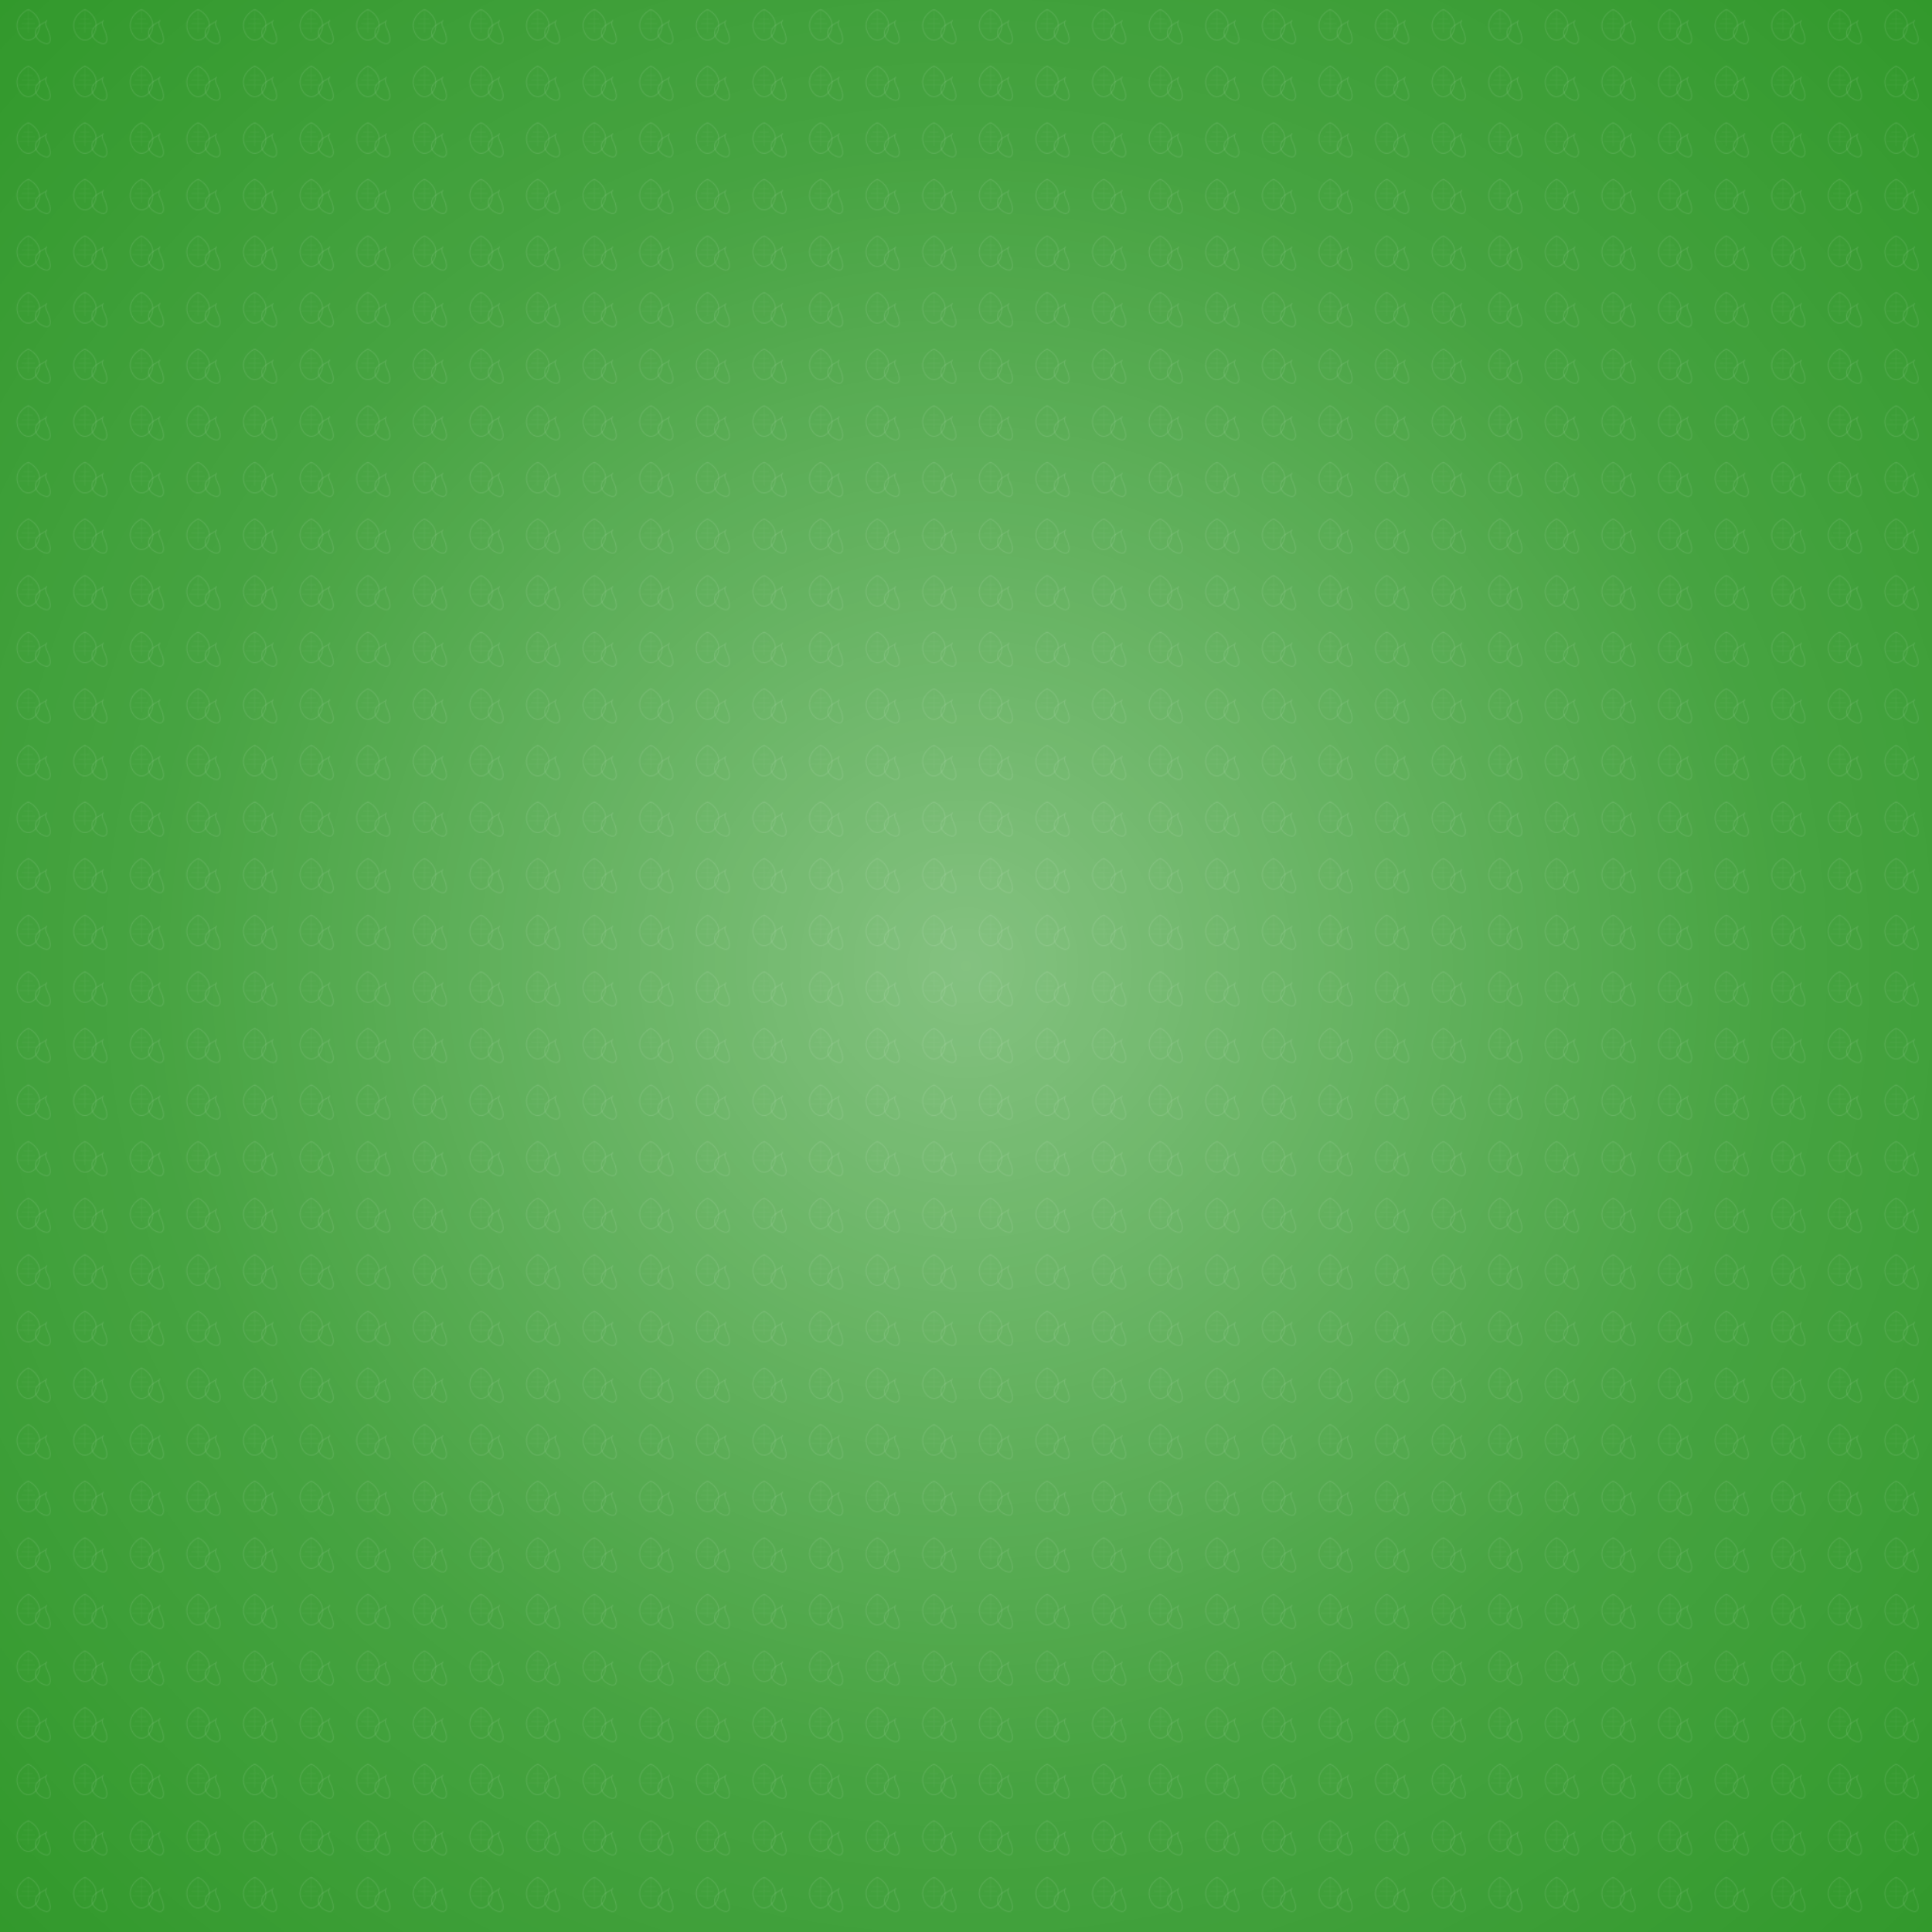 <?xml version="1.0" encoding="UTF-8"?>

<svg xmlns="http://www.w3.org/2000/svg" xmlns:xlink="http://www.w3.org/1999/xlink" id="background" viewBox="0 0 2048 2048" class="background">
  <defs>
    <radialGradient id="glow-gradient" cx="50%" cy="50%" r="70%" fx="50%" fy="50%">
      <stop offset="0%" style="stop-color:#FFFFFF;stop-opacity:0.4"/>
      <stop offset="60%" style="stop-color:#FFFFFF;stop-opacity:0.1"/>
      <stop offset="100%" style="stop-color:#FFFFFF;stop-opacity:0"/>
    </radialGradient>
    
    <!-- Organic leaf pattern -->
    <pattern id="leaf-pattern" x="0" y="0" width="60" height="60" patternUnits="userSpaceOnUse">
      <!-- Leaf shape 1 -->
      <path d="M30 10 
               C 40 15, 45 25, 40 35
               C 35 45, 25 45, 20 35
               C 15 25, 20 15, 30 10" 
            fill="none" 
            stroke="#FFFFFF" 
            stroke-width="1" 
            stroke-opacity="0.12"/>
      <!-- Leaf shape 2 (rotated) -->
      <path d="M50 30 
               C 55 40, 55 50, 45 45
               C 35 40, 35 30, 45 25
               C 55 20, 45 20, 50 30" 
            fill="none" 
            stroke="#FFFFFF" 
            stroke-width="1" 
            stroke-opacity="0.12"/>
      <!-- Leaf veins -->
      <path d="M30 10 L30 35 M25 20 L35 20 M23 25 L37 25 M20 30 L40 30" 
            stroke="#FFFFFF" 
            stroke-width="0.5" 
            stroke-opacity="0.08"/>
    </pattern>
  </defs>
  
  <!-- Base color layer -->
  <rect id="color-bg" width="2048" height="2048" fill="#32992c"/>
  
  <!-- Radial gradient glow -->
  <rect id="gradient-glow" width="2048" height="2048" fill="url(#glow-gradient)"/>
  
  <!-- Leaf pattern overlay -->
  <rect id="pattern-overlay" width="2048" height="2048" fill="url(#leaf-pattern)"/>
</svg>